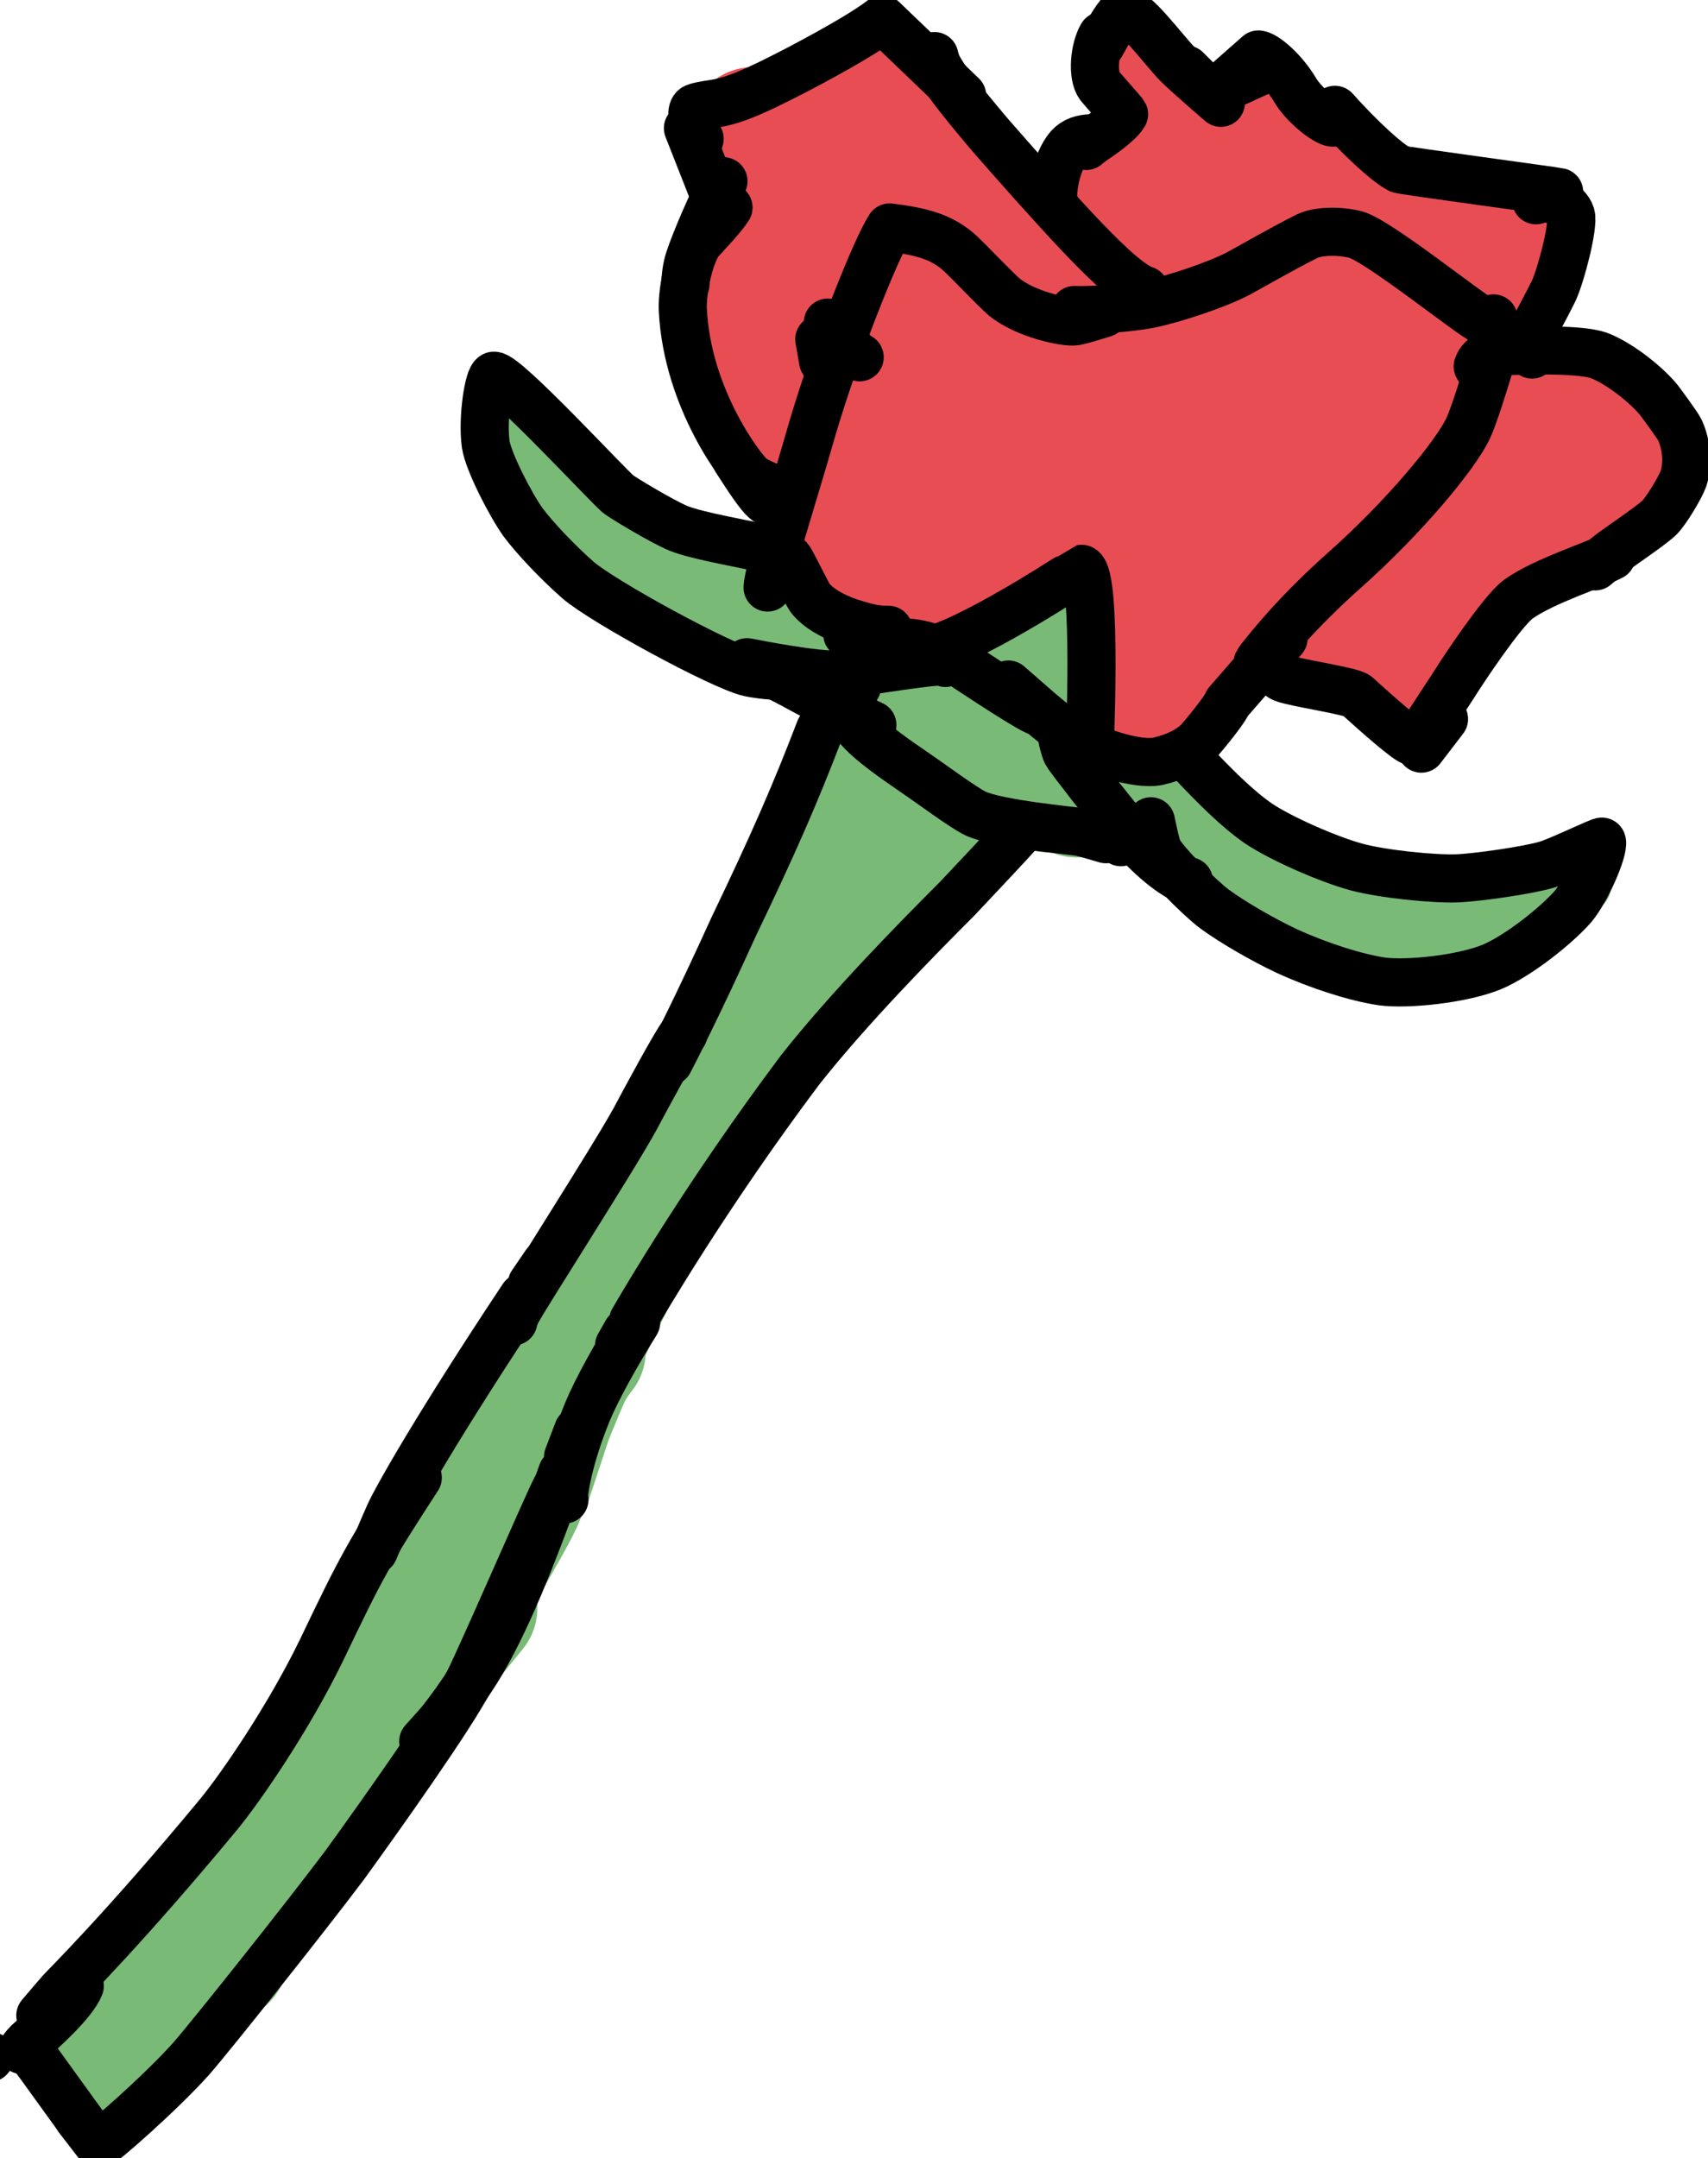 <?xml version="1.0" encoding="UTF-8" standalone="no"?>
<!DOCTYPE svg PUBLIC "-//W3C//DTD SVG 1.1//EN" "http://www.w3.org/Graphics/SVG/1.1/DTD/svg11.dtd">
<svg width="51.12" height="64.56" viewBox="0.00 0.00 213.00 269.00" xmlns="http://www.w3.org/2000/svg" xmlns:xlink="http://www.w3.org/1999/xlink">
<g stroke-linecap="round" transform="translate(-974.00, -764.00)" id="Layer_58">
<path d="M1089.24,858.40 C1082.59,866.50 1071.99,889.29 1072.24,889.50 C1074.01,887.64 1085.31,873.86 1088.45,870.60 C1090.25,868.73 1093.82,865.17 1093.80,865.18 C1093.80,865.18 1075.43,885.90 1075.43,885.90 C1075.43,885.90 1076.91,883.74 1076.91,883.74" fill="none" stroke="rgb(122, 186, 119)" stroke-width="16.00" stroke-opacity="1.00" stroke-linejoin="round"/>
<path d="M1088.71,868.59 C1086.58,869.75 1077.83,879.76 1073.43,885.99 C1068.57,893.00 1062.03,902.77 1058.28,908.29 C1058.02,908.69 1057.49,909.52 1056.70,910.77" fill="none" stroke="rgb(122, 186, 119)" stroke-width="16.00" stroke-opacity="1.00" stroke-linejoin="round"/>
<path d="M1065.03,898.10 C1063.23,900.87 1059.12,907.29 1057.36,910.19 C1048.90,924.55 1042.84,939.45 1042.30,940.98 C1042.20,941.27 1040.33,946.94 1039.93,948.14" fill="none" stroke="rgb(122, 186, 119)" stroke-width="16.00" stroke-opacity="1.00" stroke-linejoin="round"/>
<path d="M1048.98,921.85 C1047.72,923.35 1046.84,924.45 1045.88,925.79 C1041.85,931.43 1032.45,947.63 1031.05,950.38 C1021.93,968.34 1019.57,977.07 1019.23,978.47 C1019.16,978.79 1019.13,978.94 1019.15,978.95" fill="none" stroke="rgb(122, 186, 119)" stroke-width="16.00" stroke-opacity="1.00" stroke-linejoin="round"/>
<path d="M1046.53,932.39 C1042.37,937.58 1026.32,967.36 1019.24,980.88 C1018.30,982.70 1017.92,983.56 1017.45,984.86" fill="none" stroke="rgb(122, 186, 119)" stroke-width="16.00" stroke-opacity="1.00" stroke-linejoin="round"/>
<path d="M1038.96,950.33 C1038.24,952.72 1026.07,972.82 1024.72,974.45 C1024.49,974.72 1023.93,975.36 1023.03,976.36 C1022.89,975.34 1025.46,971.41 1027.39,969.34 C1029.91,966.68 1032.67,964.50 1033.01,964.46 C1033.01,964.46 1013.14,988.96 1013.14,988.96 C1013.14,988.96 1018.05,982.37 1018.05,982.37" fill="none" stroke="rgb(122, 186, 119)" stroke-width="16.00" stroke-opacity="1.00" stroke-linejoin="round"/>
<path d="M1026.27,972.49 C1021.68,976.27 1012.04,988.25 1008.52,993.83 C1005.61,998.49 1003.20,1003.47 1003.41,1003.94 C1003.85,1004.07 1005.60,1001.59 1008.86,996.60 C1010.89,993.52 1014.99,987.80 1015.76,986.80 C1016.59,985.71 1017.75,984.25 1018.40,983.47 C1016.78,985.49 1012.05,991.51 1010.39,993.73 C1002.29,1004.96 999.83,1008.91 1000.01,1009.11 C1000.11,1009.19 1000.73,1008.81 1001.88,1007.97" fill="none" stroke="rgb(122, 186, 119)" stroke-width="16.00" stroke-opacity="1.00" stroke-linejoin="round"/>
<path d="M1010.53,995.64 C1008.07,997.74 1001.04,1003.78 1000.09,1004.66 C995.46,1008.99 993.27,1013.83 992.72,1015.49 C992.72,1015.49 998.12,1007.77 998.12,1007.77 C998.12,1007.77 990.10,1019.24 990.10,1019.24 C990.10,1019.24 990.65,1016.86 990.65,1016.86 C990.65,1016.86 987.79,1020.76 987.79,1020.76 C987.79,1020.76 991.25,1016.86 991.25,1016.86 C990.33,1018.61 989.86,1019.45 989.55,1019.42 C989.08,1019.37 987.86,1019.06 987.31,1019.59 C987.31,1019.59 989.50,1017.60 989.50,1017.60" fill="none" stroke="rgb(122, 186, 119)" stroke-width="16.00" stroke-opacity="1.00" stroke-linejoin="round"/>
<path d="M1079.90,870.53 C1079.90,870.53 1077.95,872.12 1077.95,872.12 C1077.95,872.12 1083.56,858.55 1083.56,858.55 C1081.77,861.40 1078.81,866.40 1078.60,866.85 C1078.03,868.08 1072.55,882.77 1071.41,883.69 C1071.41,883.69 1072.64,882.05 1072.64,882.05 C1072.64,882.05 1069.49,886.87 1069.49,886.87 C1070.13,886.09 1073.63,879.27 1074.23,878.20 C1075.01,876.84 1076.06,875.18 1076.61,874.40" fill="none" stroke="rgb(122, 186, 119)" stroke-width="16.00" stroke-opacity="1.00" stroke-linejoin="round"/>
<path d="M1085.59,864.66 C1086.23,861.85 1088.78,857.46 1090.81,855.64 C1091.57,854.97 1094.28,853.42 1095.29,852.86" fill="none" stroke="rgb(122, 186, 119)" stroke-width="16.00" stroke-opacity="1.00" stroke-linejoin="round"/>
<path d="M1095.66,853.53 C1096.42,852.47 1097.61,850.83 1098.20,850.13 C1098.77,849.43 1099.89,848.24 1100.97,847.15 C1101.33,846.77 1101.69,846.40 1102.06,846.03" fill="none" stroke="rgb(122, 186, 119)" stroke-width="16.00" stroke-opacity="1.00" stroke-linejoin="round"/>
<path d="M1101.75,846.82 C1101.75,846.82 1104.96,843.44 1104.96,843.44 C1104.96,843.44 1104.78,844.09 1104.78,844.09 C1105.41,844.12 1105.76,844.17 1105.82,844.21 C1106.05,844.45 1098.76,858.59 1098.45,859.49 C1098.62,859.68 1099.70,860.70 1101.68,860.61 C1103.57,860.53 1104.29,861.65 1104.47,862.18 C1104.47,862.32 1106.43,862.21 1107.21,862.33 C1107.53,862.38 1107.88,862.56 1108.25,862.87" fill="none" stroke="rgb(122, 186, 119)" stroke-width="16.00" stroke-opacity="1.00" stroke-linejoin="round"/>
<path d="M1094.94,853.63 C1092.53,853.47 1090.80,853.49 1088.49,853.75 C1086.18,854.00 1085.35,854.06 1085.11,853.98" fill="none" stroke="rgb(122, 186, 119)" stroke-width="16.00" stroke-opacity="1.00" stroke-linejoin="round"/>
<path d="M1035.70,815.37 C1037.47,818.27 1040.41,825.67 1042.31,827.20 C1043.24,827.93 1045.29,828.63 1046.18,828.79" fill="none" stroke="rgb(122, 186, 119)" stroke-width="6.00" stroke-opacity="1.00" stroke-linejoin="round"/>
<path d="M1037.91,816.66 C1037.91,816.66 1049.16,830.23 1049.16,830.23 C1048.10,830.14 1039.27,819.02 1038.91,817.38 C1038.87,817.15 1038.89,816.79 1038.97,816.29 C1041.55,818.64 1044.06,823.19 1045.48,824.75 C1046.32,825.68 1051.40,830.53 1052.55,831.62 C1052.55,831.62 1044.97,824.36 1044.97,824.36 C1047.69,827.03 1050.18,828.94 1052.77,830.13 C1055.83,831.53 1058.53,832.94 1062.58,835.25 C1062.58,835.25 1053.90,831.52 1053.90,831.52 C1053.90,831.52 1070.28,839.67 1070.28,839.67 C1070.28,839.09 1068.58,837.32 1067.81,836.66 C1067.78,836.64 1067.68,836.56 1067.71,836.59" fill="none" stroke="rgb(122, 186, 119)" stroke-width="6.00" stroke-opacity="1.00" stroke-linejoin="round"/>
<path d="M1063.10,834.85 C1063.10,834.85 1064.02,834.25 1064.02,834.25 C1064.02,834.25 1070.30,838.00 1070.30,838.00 C1070.15,838.03 1067.58,835.60 1066.17,835.35 C1066.03,835.32 1065.88,835.32 1065.72,835.35 C1065.71,835.36 1068.75,835.60 1070.55,837.18 C1071.80,838.31 1074.65,843.23 1075.00,843.89 C1075.00,843.89 1070.96,840.31 1070.96,840.31 C1070.96,840.31 1079.97,846.97 1079.97,846.97 C1079.97,846.97 1074.31,843.84 1074.31,843.84 C1077.44,843.54 1081.01,846.22 1081.07,846.43 C1080.74,846.39 1075.22,843.38 1073.76,843.54 C1073.57,843.57 1073.27,843.65 1072.84,843.79 C1072.84,843.79 1078.27,846.18 1078.27,846.18 C1077.61,847.02 1073.56,846.66 1070.43,845.68 C1068.44,844.99 1064.03,843.52 1064.12,843.25 C1066.33,841.72 1070.19,841.04 1072.24,841.51 C1076.84,842.63 1077.30,845.39 1077.29,846.55 C1075.68,848.50 1068.06,845.05 1064.51,843.15 C1065.72,842.91 1074.31,844.49 1075.15,845.51 C1075.97,846.87 1077.50,849.11 1079.07,850.00 C1079.47,850.23 1080.74,850.73 1082.10,851.49 C1082.10,851.49 1079.82,849.31 1079.82,849.31 C1079.82,849.31 1085.19,851.84 1085.19,851.84 C1082.49,850.18 1075.74,846.06 1073.88,845.00 C1070.73,843.22 1061.89,839.44 1061.57,838.95 C1062.98,838.03 1068.03,839.03 1071.27,840.54 C1074.04,841.88 1076.01,843.44 1075.99,844.44 C1075.97,844.55 1075.49,845.53 1074.95,845.63 C1071.88,846.16 1066.09,844.35 1064.18,843.37 C1061.84,842.13 1058.16,839.42 1058.05,838.23 C1059.56,837.20 1064.70,836.71 1066.47,837.41 C1068.09,838.09 1069.59,840.39 1069.33,841.41 C1068.99,842.48 1066.08,843.36 1062.89,842.70 C1060.26,842.12 1055.36,839.73 1054.12,838.30 C1052.89,836.86 1052.21,835.57 1052.45,835.32 C1052.87,834.61 1057.90,835.15 1060.54,836.36 C1063.03,837.52 1064.35,838.63 1064.44,839.49 C1063.54,840.07 1059.41,839.60 1055.88,837.98 C1050.99,835.68 1047.57,830.49 1047.62,829.93 C1047.62,829.93 1049.62,829.48 1049.62,829.48" fill="none" stroke="rgb(122, 186, 119)" stroke-width="6.00" stroke-opacity="1.00" stroke-linejoin="round"/>
<path d="M1056.83,837.63 C1056.83,837.63 1043.10,830.82 1043.10,830.82 C1043.10,830.82 1043.25,829.78 1043.25,829.78 C1044.15,828.95 1049.15,829.36 1051.27,830.77 C1054.82,833.23 1054.97,834.26 1054.99,835.00 C1054.79,835.92 1049.86,834.93 1046.93,833.48 C1042.39,831.12 1042.79,827.70 1043.07,826.95 C1044.08,826.16 1046.22,826.24 1047.76,826.40 C1048.04,826.43 1048.22,826.47 1048.31,826.50" fill="none" stroke="rgb(122, 186, 119)" stroke-width="6.00" stroke-opacity="1.00" stroke-linejoin="round"/>
<path d="M1113.41,861.08 C1117.76,865.38 1122.98,866.95 1124.03,867.10 C1121.15,867.38 1115.84,863.78 1114.10,862.48 C1114.10,862.48 1126.13,866.58 1126.13,866.58 C1126.13,866.58 1120.68,862.67 1120.68,862.67 C1120.68,862.67 1125.52,863.82 1125.52,863.82 C1125.52,863.82 1120.97,861.73 1120.97,861.73 C1122.73,861.43 1123.94,861.57 1124.49,862.35 C1124.75,862.72 1126.08,865.36 1129.03,868.02 C1133.39,871.98 1134.12,872.53 1134.87,872.89 C1135.29,873.52 1130.97,871.38 1129.29,869.83 C1129.04,869.60 1128.73,869.26 1128.35,868.81 C1131.96,871.99 1136.14,874.45 1139.04,875.00 C1139.28,875.04 1139.58,875.05 1139.93,875.05" fill="none" stroke="rgb(122, 186, 119)" stroke-width="6.00" stroke-opacity="1.00" stroke-linejoin="round"/>
<path d="M1137.20,874.30 C1141.39,873.70 1153.14,877.15 1153.44,877.18 C1153.44,877.18 1141.49,874.67 1141.49,874.67 C1145.54,878.23 1159.84,877.80 1160.26,877.98 C1162.34,878.85 1164.74,878.88 1165.55,878.97" fill="none" stroke="rgb(122, 186, 119)" stroke-width="6.00" stroke-opacity="1.00" stroke-linejoin="round"/>
<path d="M1153.29,877.18 C1153.89,876.91 1161.97,877.19 1164.10,876.89 C1167.35,876.40 1169.05,876.63 1171.00,875.32 C1171.26,875.14 1171.56,874.88 1171.89,874.55 C1171.89,874.55 1166.20,876.59 1166.20,876.59 C1166.20,876.59 1171.58,872.51 1171.58,872.51 C1169.93,875.44 1163.54,876.66 1161.84,876.79 C1161.84,876.79 1169.54,873.76 1169.54,873.76 C1169.54,873.76 1160.75,880.17 1160.75,880.17 C1160.75,880.17 1167.43,876.24 1167.43,876.24 C1165.81,878.07 1160.87,880.87 1158.24,881.63 C1156.22,882.20 1154.03,882.62 1153.46,882.60 C1156.87,877.69 1163.21,878.17 1163.57,878.50 C1162.60,879.75 1158.09,881.64 1155.26,882.15 C1152.44,882.63 1150.08,882.59 1148.10,882.43 C1149.08,881.26 1150.59,880.51 1153.33,879.94 C1156.14,879.36 1157.92,879.23 1159.66,879.22 C1159.57,879.96 1159.36,880.54 1158.56,881.01 C1155.29,882.89 1150.19,883.94 1148.07,884.02 C1146.79,884.06 1145.77,883.79 1144.39,883.17 C1144.28,882.17 1148.70,880.00 1151.55,879.44 C1154.75,878.88 1156.78,879.22 1158.56,879.79 C1158.32,880.86 1158.06,881.41 1157.15,881.78 C1153.69,883.18 1148.61,883.68 1147.11,883.37 C1144.95,882.89 1143.15,881.20 1143.29,880.94 C1144.53,879.53 1154.85,879.24 1155.25,879.67 C1154.79,880.61 1154.14,881.22 1152.83,881.61 C1149.40,882.60 1142.39,883.21 1140.47,882.65 C1137.02,881.57 1135.25,878.85 1135.37,878.43 C1135.98,877.43 1139.74,876.46 1143.50,877.43 C1145.40,877.93 1146.66,878.93 1147.05,879.87 C1147.03,880.30 1146.10,881.22 1144.87,881.48 C1143.38,881.78 1139.95,881.62 1138.74,881.23 C1135.97,880.25 1132.16,876.48 1132.27,875.40 C1134.43,874.95 1145.60,879.39 1146.16,879.84 C1144.12,879.97 1138.80,879.32 1136.87,878.65 C1130.96,876.52 1128.44,872.57 1128.59,872.29 C1129.41,871.58 1133.54,871.25 1136.28,872.09 C1137.91,872.60 1139.31,873.32 1141.65,874.77 C1141.65,874.77 1141.71,875.92 1141.71,875.92 C1138.88,876.40 1134.70,875.65 1131.75,874.95 C1128.72,874.22 1125.56,872.76 1124.73,871.52 C1123.97,870.30 1124.77,868.00 1126.06,867.47 C1127.22,867.03 1131.63,867.31 1133.66,868.29 C1135.64,869.28 1136.97,871.42 1136.51,872.26 C1135.95,873.17 1132.56,874.26 1130.62,874.08 C1125.46,873.50 1121.00,869.17 1120.44,868.17 C1121.05,867.19 1125.28,869.01 1129.36,871.38 C1135.26,874.87 1138.49,878.02 1138.57,878.23 C1138.57,878.23 1122.69,868.46 1122.69,868.46 C1123.18,868.44 1129.01,872.52 1131.08,873.48 C1135.86,875.67 1136.37,875.98 1136.52,876.39 C1134.93,876.79 1131.92,876.18 1129.55,874.87 C1127.71,873.83 1125.17,871.52 1123.24,869.68 C1123.67,869.83 1133.06,875.55 1133.21,875.69 C1133.44,875.91 1133.54,876.26 1133.53,876.74 C1132.39,877.53 1130.06,877.03 1128.65,875.94 C1127.69,875.18 1123.80,871.17 1123.80,871.17 C1131.36,873.34 1134.77,877.43 1134.94,878.30 C1133.85,878.95 1132.58,878.61 1130.08,876.89 C1129.12,876.22 1124.22,872.54 1124.26,871.64 C1125.19,871.16 1127.15,871.50 1129.25,872.71 C1134.95,876.01 1134.63,878.81 1134.25,879.49 C1133.45,879.87 1132.38,880.00 1131.63,879.57 C1127.70,877.21 1125.32,869.27 1125.17,868.19 C1125.10,867.66 1125.03,867.13 1124.97,866.60" fill="none" stroke="rgb(122, 186, 119)" stroke-width="6.00" stroke-opacity="1.00" stroke-linejoin="round"/>
</g>
<g stroke-linecap="round" transform="translate(-974.00, -764.00)" id="Layer_57">
<path d="M1104.53,816.34 C1104.53,816.34 1090.92,825.76 1090.92,825.76 C1090.92,825.76 1098.62,821.41 1098.62,821.41 C1098.62,821.41 1090.85,826.99 1090.85,826.99 C1090.85,826.99 1098.87,823.87 1098.87,823.87 C1098.47,825.59 1094.46,829.66 1092.78,829.43 C1092.24,829.32 1091.37,828.62 1091.36,828.14 C1091.32,826.13 1091.07,825.42 1089.98,824.91 C1089.38,824.63 1087.12,823.91 1086.41,823.35 C1085.24,822.41 1084.11,820.81 1083.75,819.58 C1083.15,817.41 1082.77,813.29 1082.85,811.99 C1082.86,811.79 1082.90,811.38 1082.96,810.76" fill="none" stroke="rgb(233, 77, 84)" stroke-width="26.00" stroke-opacity="1.00" stroke-linejoin="round"/>
<path d="M1084.18,812.62 C1082.37,811.96 1081.39,811.38 1080.76,810.40 C1079.30,807.99 1078.27,800.64 1078.66,798.46 C1078.93,797.11 1079.89,794.74 1080.36,794.22 C1080.51,794.07 1080.76,793.94 1081.11,793.81" fill="none" stroke="rgb(233, 77, 84)" stroke-width="26.00" stroke-opacity="1.00" stroke-linejoin="round"/>
<path d="M1079.92,802.98 C1079.00,800.64 1078.58,798.84 1078.31,795.66 C1078.15,793.74 1077.85,789.77 1078.06,789.24 C1078.20,788.89 1078.68,788.29 1079.49,787.43" fill="none" stroke="rgb(233, 77, 84)" stroke-width="26.00" stroke-opacity="1.00" stroke-linejoin="round"/>
<path d="M1080.72,789.51 C1079.98,788.23 1079.73,786.83 1080.28,785.71 C1080.43,785.41 1080.78,784.89 1081.34,784.15" fill="none" stroke="rgb(233, 77, 84)" stroke-width="26.00" stroke-opacity="1.00" stroke-linejoin="round"/>
<path d="M1083.82,786.83 C1084.80,789.79 1086.69,793.17 1088.47,795.30 C1091.78,799.19 1101.22,807.44 1101.74,807.91 C1102.01,808.15 1102.54,808.60 1103.34,809.28" fill="none" stroke="rgb(233, 77, 84)" stroke-width="26.00" stroke-opacity="1.00" stroke-linejoin="round"/>
<path d="M1094.48,795.42 C1094.78,796.43 1097.13,800.15 1099.80,802.00 C1101.14,802.90 1105.84,804.13 1108.39,804.13 C1109.48,804.13 1113.66,803.96 1114.42,804.02 C1115.71,804.12 1118.16,804.61 1118.18,804.68" fill="none" stroke="rgb(233, 77, 84)" stroke-width="26.00" stroke-opacity="1.00" stroke-linejoin="round"/>
<path d="M1113.57,802.27 C1114.01,799.71 1116.16,795.77 1117.88,793.36 C1118.88,791.98 1121.08,789.66 1122.47,788.50 C1122.81,788.22 1123.14,788.03 1123.44,787.92" fill="none" stroke="rgb(233, 77, 84)" stroke-width="26.00" stroke-opacity="1.00" stroke-linejoin="round"/>
<path d="M1125.69,790.33 C1128.71,787.89 1132.23,787.36 1132.85,787.60 C1133.09,787.70 1133.85,788.06 1135.12,788.69" fill="none" stroke="rgb(233, 77, 84)" stroke-width="26.00" stroke-opacity="1.00" stroke-linejoin="round"/>
<path d="M1137.79,794.93 C1139.12,794.40 1140.03,794.24 1140.86,794.58 C1141.28,794.75 1146.70,797.10 1148.00,797.26 C1148.30,797.29 1148.74,797.30 1149.34,797.29" fill="none" stroke="rgb(233, 77, 84)" stroke-width="26.00" stroke-opacity="1.00" stroke-linejoin="round"/>
<path d="M1151.52,798.38 C1151.52,798.38 1153.27,799.42 1153.27,799.42" fill="none" stroke="rgb(233, 77, 84)" stroke-width="26.00" stroke-opacity="1.00" stroke-linejoin="round"/>
<path d="M1150.61,803.86 C1150.61,803.86 1145.03,820.75 1145.03,820.75" fill="none" stroke="rgb(233, 77, 84)" stroke-width="26.00" stroke-opacity="1.00" stroke-linejoin="round"/>
<path d="M1154.86,816.18 C1155.93,816.39 1158.97,816.98 1159.67,817.14 C1162.09,817.67 1163.81,818.33 1165.37,819.24" fill="none" stroke="rgb(233, 77, 84)" stroke-width="26.00" stroke-opacity="1.00" stroke-linejoin="round"/>
<path d="M1166.32,820.61 C1167.73,820.22 1168.93,820.35 1170.49,821.19 C1170.70,821.29 1171.24,821.60 1172.12,822.09" fill="none" stroke="rgb(233, 77, 84)" stroke-width="26.00" stroke-opacity="1.00" stroke-linejoin="round"/>
<path d="M1170.33,820.23 C1167.86,820.65 1166.14,821.05 1164.74,821.59 C1162.00,822.69 1157.71,825.34 1155.83,826.55 C1153.74,829.49 1149.83,831.98 1149.07,832.79 C1147.56,834.45 1144.93,838.26 1144.45,838.74 C1144.69,837.65 1144.62,836.90 1144.05,836.52 C1143.70,836.29 1133.08,832.19 1131.71,831.84 C1131.71,831.84 1138.69,830.69 1138.69,830.69 C1137.88,832.17 1132.96,833.49 1130.40,833.64 C1128.41,833.75 1126.65,833.67 1126.06,833.51 C1126.06,833.51 1131.30,830.80 1131.30,830.80 C1131.30,830.80 1126.91,832.99 1126.91,832.99 C1126.91,832.99 1125.08,834.19 1125.08,834.19 C1124.74,830.89 1123.62,827.55 1121.16,824.12 C1119.26,821.52 1117.95,820.78 1117.38,820.72 C1117.30,821.73 1117.73,822.34 1118.92,822.50 C1119.49,822.58 1120.99,822.72 1121.70,822.99 C1121.11,823.66 1120.02,823.86 1118.54,823.40 C1117.86,823.20 1115.93,822.64 1114.10,822.64 C1114.10,822.64 1117.89,822.72 1117.89,822.72 C1117.89,822.72 1117.32,823.95 1117.32,823.95 C1117.32,823.95 1113.72,823.65 1113.72,823.65 C1115.70,822.33 1120.05,818.68 1122.28,817.24 C1126.52,814.54 1133.53,811.54 1134.32,811.85 C1134.76,813.37 1134.12,814.53 1133.16,814.75 C1132.07,814.97 1130.26,813.42 1130.14,811.74 C1130.04,809.76 1131.76,805.89 1133.01,804.87 C1133.58,804.43 1134.96,803.98 1135.54,804.08 C1136.27,804.23 1137.46,805.35 1137.89,806.35 C1138.31,807.41 1138.62,809.92 1138.49,811.17 C1138.26,813.12 1136.02,815.94 1135.87,815.96" fill="none" stroke="rgb(233, 77, 84)" stroke-width="26.00" stroke-opacity="1.00" stroke-linejoin="round"/>
<path d="M1067.91,780.37 C1068.21,781.24 1069.06,783.68 1069.37,784.34 C1071.33,788.49 1073.77,791.07 1074.96,791.81 C1074.96,791.81 1075.72,789.24 1075.72,789.24" fill="none" stroke="rgb(233, 77, 84)" stroke-width="16.00" stroke-opacity="1.00" stroke-linejoin="round"/>
<path d="M1070.72,785.51 C1070.16,787.98 1068.47,795.54 1068.09,798.00 C1067.58,801.44 1067.85,806.66 1069.18,808.87 C1069.62,809.59 1070.09,810.14 1070.59,810.51 C1070.75,810.63 1070.95,810.66 1071.17,810.59" fill="none" stroke="rgb(233, 77, 84)" stroke-width="16.00" stroke-opacity="1.00" stroke-linejoin="round"/>
<path d="M1069.67,796.30 C1068.30,798.04 1067.59,799.26 1067.42,800.65 C1067.04,803.94 1067.23,808.12 1067.99,811.41 C1068.46,813.35 1069.56,816.28 1070.38,817.55 C1071.39,819.09 1072.79,819.75 1073.86,819.57" fill="none" stroke="rgb(233, 77, 84)" stroke-width="16.00" stroke-opacity="1.00" stroke-linejoin="round"/>
<path d="M1071.03,811.91 C1072.28,814.87 1077.31,820.26 1078.53,822.25 C1080.86,826.08 1081.86,826.97 1082.93,827.59 C1082.93,827.59 1079.70,829.84 1079.70,829.84 C1079.70,829.84 1080.10,832.22 1080.10,832.22 C1080.10,832.22 1082.78,834.16 1082.78,834.16" fill="none" stroke="rgb(233, 77, 84)" stroke-width="16.00" stroke-opacity="1.00" stroke-linejoin="round"/>
<path d="M1081.77,832.71 C1082.50,833.39 1084.50,835.28 1084.88,835.53 C1085.60,836.01 1087.97,836.07 1088.76,836.66 C1090.69,837.28 1092.34,834.51 1093.97,832.96" fill="none" stroke="rgb(233, 77, 84)" stroke-width="16.00" stroke-opacity="1.00" stroke-linejoin="round"/>
<path d="M1118.12,831.29 C1119.25,833.59 1119.86,840.61 1120.11,844.07 C1120.16,844.47 1120.25,844.95 1120.39,845.53" fill="none" stroke="rgb(233, 77, 84)" stroke-width="16.00" stroke-opacity="1.00" stroke-linejoin="round"/>
<path d="M1118.81,835.12 C1118.81,835.12 1119.59,851.44 1119.59,851.44 C1119.87,850.74 1120.15,850.03 1120.43,849.33 C1120.46,849.25 1120.56,849.00 1120.53,849.08" fill="none" stroke="rgb(233, 77, 84)" stroke-width="16.00" stroke-opacity="1.00" stroke-linejoin="round"/>
<path d="M1120.61,842.90 C1120.61,842.90 1116.93,853.08 1116.93,853.08 C1116.93,853.08 1117.65,851.38 1117.65,851.38" fill="none" stroke="rgb(233, 77, 84)" stroke-width="16.00" stroke-opacity="1.00" stroke-linejoin="round"/>
<path d="M1124.48,844.70 C1125.30,843.10 1125.99,842.06 1127.07,840.85 C1129.48,838.14 1130.15,837.36 1130.30,837.15" fill="none" stroke="rgb(233, 77, 84)" stroke-width="16.00" stroke-opacity="1.00" stroke-linejoin="round"/>
<path d="M1133.48,839.72 C1134.21,840.36 1134.80,840.72 1135.23,840.79 C1136.18,840.94 1138.59,840.46 1138.95,840.76 C1138.95,840.76 1134.45,841.42 1134.45,841.42 C1134.45,841.42 1146.23,842.49 1146.23,842.49" fill="none" stroke="rgb(233, 77, 84)" stroke-width="16.00" stroke-opacity="1.00" stroke-linejoin="round"/>
<path d="M1148.12,846.13 C1148.12,846.13 1147.87,847.63 1147.87,847.63 C1147.87,847.63 1148.73,848.04 1148.73,848.04" fill="none" stroke="rgb(233, 77, 84)" stroke-width="16.00" stroke-opacity="1.00" stroke-linejoin="round"/>
<path d="M1175.22,819.02" fill="none" stroke="rgb(233, 77, 84)" stroke-width="16.00" stroke-opacity="1.00" stroke-linejoin="round"/>
<path d="M1177.54,820.12 C1177.54,820.12 1175.60,819.30 1175.60,819.30" fill="none" stroke="rgb(233, 77, 84)" stroke-width="16.00" stroke-opacity="1.00" stroke-linejoin="round"/>
<path d="M1176.38,817.71 C1175.38,817.74 1174.85,817.89 1174.78,818.15 C1174.53,818.98 1175.78,821.21 1175.56,821.90 C1175.48,822.16 1171.53,825.33 1171.31,825.46 C1170.96,825.65 1169.98,826.06 1168.37,826.69 C1168.37,826.69 1175.00,824.31 1175.00,824.31 C1175.00,824.31 1163.95,830.58 1163.95,830.58 C1163.95,830.58 1171.53,825.62 1171.53,825.62 C1171.53,825.62 1158.40,832.79 1158.40,832.79 C1161.66,830.03 1165.47,827.03 1167.98,825.65 C1168.22,825.52 1168.41,825.44 1168.53,825.43" fill="none" stroke="rgb(233, 77, 84)" stroke-width="16.00" stroke-opacity="1.00" stroke-linejoin="round"/>
<path d="M1173.42,824.83 C1172.11,825.03 1169.60,825.39 1169.03,825.51 C1166.60,826.07 1162.32,828.81 1158.02,831.82 C1150.46,837.29 1147.29,840.89 1145.74,842.95 C1145.74,842.95 1151.24,835.94 1151.24,835.94 C1151.24,835.94 1146.08,844.07 1146.08,844.07 C1146.08,844.07 1151.39,838.52 1151.39,838.52 C1151.39,838.52 1148.31,843.88 1148.31,843.88 C1148.31,843.88 1148.04,845.31 1148.04,845.31 C1148.04,845.31 1148.64,844.18 1148.64,844.18 C1148.64,844.18 1147.95,845.20 1147.95,845.20 C1148.50,843.42 1149.75,839.42 1150.22,838.16 C1150.37,837.74 1150.60,837.22 1150.88,836.60" fill="none" stroke="rgb(233, 77, 84)" stroke-width="16.00" stroke-opacity="1.00" stroke-linejoin="round"/>
<path d="M1160.77,794.28 C1160.25,795.57 1159.11,798.39 1158.49,799.91 C1157.50,802.36 1157.15,803.38 1157.01,804.19" fill="none" stroke="rgb(233, 77, 84)" stroke-width="16.00" stroke-opacity="1.00" stroke-linejoin="round"/>
<path d="M1158.42,805.83 C1158.48,804.65 1158.78,803.66 1159.61,801.98 C1160.44,800.33 1160.74,798.04 1160.99,797.26 C1161.07,797.00 1161.29,796.78 1161.64,796.60" fill="none" stroke="rgb(233, 77, 84)" stroke-width="16.00" stroke-opacity="1.00" stroke-linejoin="round"/>
<path d="M1162.32,796.47 C1162.32,796.47 1163.23,794.28 1163.23,794.28 C1162.33,795.51 1149.84,793.07 1149.86,793.07" fill="none" stroke="rgb(233, 77, 84)" stroke-width="16.00" stroke-opacity="1.00" stroke-linejoin="round"/>
<path d="M1072.77,780.48 C1072.77,780.48 1083.18,776.21 1083.18,776.21 C1083.51,776.05 1083.70,775.99 1083.75,776.01 C1083.80,776.04 1083.77,776.18 1083.68,776.45" fill="none" stroke="rgb(233, 77, 84)" stroke-width="16.00" stroke-opacity="1.00" stroke-linejoin="round"/>
<path d="M1083.40,776.04 C1084.07,777.41 1087.23,780.44 1087.94,781.34 C1089.22,782.97 1092.38,788.44 1093.81,790.46 C1095.76,793.15 1098.80,794.56 1099.60,794.17 C1099.79,794.06 1100.12,793.78 1100.60,793.32" fill="none" stroke="rgb(233, 77, 84)" stroke-width="16.00" stroke-opacity="1.00" stroke-linejoin="round"/>
<path d="M1111.69,792.52 C1113.89,790.10 1116.02,788.82 1116.89,788.58 C1117.08,788.53 1117.30,788.52 1117.57,788.53" fill="none" stroke="rgb(233, 77, 84)" stroke-width="16.00" stroke-opacity="1.00" stroke-linejoin="round"/>
<path d="M1112.38,791.87 C1113.27,790.25 1114.37,788.90 1115.61,788.03 C1116.64,787.33 1117.92,787.06 1118.54,787.35 C1118.68,787.42 1118.90,787.59 1119.20,787.87" fill="none" stroke="rgb(233, 77, 84)" stroke-width="16.00" stroke-opacity="1.00" stroke-linejoin="round"/>
<path d="M1117.29,788.47 C1117.62,786.54 1118.08,784.75 1118.55,783.90 C1118.69,783.65 1118.96,783.28 1119.37,782.78" fill="none" stroke="rgb(233, 77, 84)" stroke-width="16.00" stroke-opacity="1.00" stroke-linejoin="round"/>
<path d="M1116.02,770.07 C1115.70,771.52 1114.97,774.39 1115.00,775.17 C1115.14,778.13 1118.33,783.16 1119.42,783.54 C1119.42,783.54 1120.64,782.67 1120.64,782.67" fill="none" stroke="rgb(233, 77, 84)" stroke-width="6.00" stroke-opacity="1.00" stroke-linejoin="round"/>
<path d="M1116.41,772.21 C1116.41,772.21 1115.48,772.95 1115.48,772.95 C1115.48,772.95 1118.79,782.34 1118.79,782.34 C1118.79,782.34 1115.15,770.79 1115.15,770.79 C1115.15,770.79 1127.07,781.41 1127.07,781.41 C1126.55,780.90 1121.16,777.15 1119.90,775.80 C1119.57,775.43 1118.82,774.54 1117.65,773.14 C1121.04,774.67 1128.03,781.40 1128.07,782.72" fill="none" stroke="rgb(233, 77, 84)" stroke-width="6.00" stroke-opacity="1.00" stroke-linejoin="round"/>
<path d="M1115.69,768.54 C1114.36,769.98 1113.06,772.63 1113.62,773.96 C1114.44,775.85 1119.19,777.32 1120.06,777.57 C1120.24,777.62 1120.44,777.66 1120.66,777.68" fill="none" stroke="rgb(233, 77, 84)" stroke-width="6.00" stroke-opacity="1.00" stroke-linejoin="round"/>
<path d="M1121.82,779.71 C1120.15,779.97 1116.70,780.51 1116.42,780.55 C1115.10,780.75 1111.99,781.68 1111.00,782.39 C1109.80,783.28 1108.97,785.98 1109.04,787.68 C1109.06,788.01 1109.13,788.60 1109.26,789.46" fill="none" stroke="rgb(233, 77, 84)" stroke-width="6.00" stroke-opacity="1.00" stroke-linejoin="round"/>
<path d="M1129.28,778.62 C1131.39,777.63 1132.92,775.16 1133.19,774.86 C1133.29,774.75 1133.53,774.60 1133.89,774.40" fill="none" stroke="rgb(233, 77, 84)" stroke-width="6.00" stroke-opacity="1.00" stroke-linejoin="round"/>
<path d="M1132.21,775.60 C1132.21,775.60 1133.23,775.88 1133.23,775.88 C1133.72,777.22 1133.94,779.16 1134.06,779.85 C1134.25,780.88 1134.94,781.76 1135.99,782.56 C1136.21,782.71 1136.47,782.91 1136.77,783.16" fill="none" stroke="rgb(233, 77, 84)" stroke-width="6.00" stroke-opacity="1.00" stroke-linejoin="round"/>
<path d="M1132.54,776.26 C1132.54,776.26 1130.40,775.38 1130.40,775.38 C1129.50,775.88 1128.50,777.13 1128.12,778.64 C1127.73,780.23 1127.97,782.45 1128.49,783.79 C1128.57,783.97 1128.62,784.05 1128.65,784.04" fill="none" stroke="rgb(233, 77, 84)" stroke-width="6.00" stroke-opacity="1.00" stroke-linejoin="round"/>
<path d="M1139.14,783.98 C1140.50,783.82 1142.29,783.84 1143.08,784.20 C1143.94,784.60 1144.68,786.00 1145.22,787.73 C1145.28,787.96 1145.32,788.08 1145.33,788.09" fill="none" stroke="rgb(233, 77, 84)" stroke-width="6.00" stroke-opacity="1.00" stroke-linejoin="round"/>
<path d="M1141.44,783.65 C1142.37,785.20 1143.37,786.55 1144.85,788.25 C1145.15,788.60 1145.45,788.95 1145.76,789.29 C1145.84,789.38 1145.92,789.49 1146.02,789.62" fill="none" stroke="rgb(233, 77, 84)" stroke-width="6.00" stroke-opacity="1.00" stroke-linejoin="round"/>
<path d="M1181.32,818.53 C1181.17,821.13 1181.66,824.09 1181.51,825.07 C1181.49,825.23 1179.51,827.68 1178.89,828.20 C1178.45,828.54 1176.33,828.70 1175.24,829.26 C1175.24,829.26 1175.63,829.15 1175.63,829.15" fill="none" stroke="rgb(233, 77, 84)" stroke-width="6.00" stroke-opacity="1.00" stroke-linejoin="round"/>
<path d="M1177.12,828.33 C1171.46,828.62 1169.61,828.88 1166.41,830.32 C1166.05,830.48 1159.43,833.70 1158.95,834.49 C1158.95,834.49 1154.42,842.76 1154.42,842.76 C1154.42,842.76 1160.25,836.76 1160.25,836.76 C1158.28,838.26 1156.16,841.18 1154.06,845.39 C1153.25,847.04 1150.24,852.97 1149.67,853.74 C1149.95,852.77 1152.32,845.34 1152.75,842.05 C1153.17,838.71 1153.14,834.39 1153.15,834.36" fill="none" stroke="rgb(233, 77, 84)" stroke-width="6.00" stroke-opacity="1.00" stroke-linejoin="round"/>
</g>
<g stroke-linecap="round" transform="translate(-974.00, -764.00)" id="Layer_54">
<path d="M1069.72,837.23 C1069.83,835.21 1072.27,827.96 1075.42,817.03 C1078.38,807.11 1083.26,794.92 1084.95,792.35 C1088.74,792.84 1091.44,793.43 1093.84,795.67 C1094.73,796.51 1098.40,800.32 1099.19,800.98 C1101.88,803.21 1106.93,804.25 1108.11,804.05 C1108.63,803.96 1109.81,803.62 1111.64,803.05" fill="none" stroke="rgb(0, 0, 0)" stroke-width="6.00" stroke-opacity="1.00" stroke-linejoin="round"/>
<path d="M1107.99,802.64 C1110.11,802.73 1114.77,802.40 1117.30,801.91 C1120.25,801.33 1125.75,799.50 1128.36,798.13 C1129.53,797.52 1134.26,794.78 1137.09,793.40 C1138.42,792.79 1141.01,792.71 1143.06,793.24 C1145.90,794.00 1157.55,803.41 1158.94,803.95 C1159.36,804.11 1159.80,804.03 1160.26,803.69" fill="none" stroke="rgb(0, 0, 0)" stroke-width="6.00" stroke-opacity="1.00" stroke-linejoin="round"/>
<path d="M1161.00,805.58 C1159.71,809.51 1158.13,815.13 1157.09,817.38 C1155.49,820.78 1149.07,828.50 1141.61,835.12 C1135.61,840.46 1132.29,844.70 1131.25,846.00 C1131.03,846.29 1130.89,846.49 1130.83,846.62" fill="none" stroke="rgb(0, 0, 0)" stroke-width="6.00" stroke-opacity="1.00" stroke-linejoin="round"/>
<path d="M1134.07,843.56 C1134.07,843.56 1127.09,851.57 1127.09,851.57 C1127.04,851.95 1125.37,854.20 1123.58,856.27 C1122.46,857.48 1120.63,858.38 1118.40,858.89 C1115.77,859.43 1110.30,857.58 1107.82,855.99 C1106.93,855.41 1104.89,853.78 1103.58,852.66 C1102.47,851.70 1100.56,850.03 1099.75,849.32" fill="none" stroke="rgb(0, 0, 0)" stroke-width="6.00" stroke-opacity="1.00" stroke-linejoin="round"/>
<path d="M1103.16,852.59 C1101.42,851.81 1093.90,846.80 1093.21,846.32 C1091.09,844.86 1089.27,844.23 1086.74,844.04 C1085.89,843.98 1081.32,844.08 1080.73,843.81 C1080.52,843.71 1080.16,843.46 1079.66,843.04" fill="none" stroke="rgb(0, 0, 0)" stroke-width="6.00" stroke-opacity="1.00" stroke-linejoin="round"/>
<path d="M1084.80,842.50 C1083.41,842.52 1082.33,842.33 1079.98,841.57 C1077.78,840.83 1075.92,839.72 1075.00,838.50 C1074.71,838.10 1073.07,834.76 1072.55,833.86 C1072.43,833.66 1072.35,833.57 1072.30,833.58" fill="none" stroke="rgb(0, 0, 0)" stroke-width="6.00" stroke-opacity="1.00" stroke-linejoin="round"/>
<path d="M1111.30,769.56 C1112.37,767.62 1113.54,765.65 1114.07,765.45 C1115.33,765.02 1118.98,770.07 1120.84,771.99 C1121.49,772.65 1123.69,774.59 1124.63,775.41 C1125.17,775.88 1125.71,776.34 1126.25,776.81" fill="none" stroke="rgb(0, 0, 0)" stroke-width="6.00" stroke-opacity="1.00" stroke-linejoin="round"/>
<path d="M1126.33,774.85 C1126.33,774.85 1130.94,770.79 1130.94,770.79 C1131.84,770.90 1134.13,772.88 1135.53,775.25 C1136.39,776.71 1138.45,778.60 1139.87,779.20 C1140.22,779.34 1140.54,779.31 1140.85,779.09" fill="none" stroke="rgb(0, 0, 0)" stroke-width="6.00" stroke-opacity="1.00" stroke-linejoin="round"/>
<path d="M1140.47,777.69 C1143.61,781.20 1146.96,784.29 1148.53,785.09 C1148.90,785.27 1168.09,787.84 1168.44,787.94" fill="none" stroke="rgb(0, 0, 0)" stroke-width="6.00" stroke-opacity="1.00" stroke-linejoin="round"/>
<path d="M1165.87,805.45 C1165.87,805.45 1165.06,808.19 1165.06,808.19 C1165.06,808.19 1164.93,808.10 1164.93,808.10" fill="none" stroke="rgb(0, 0, 0)" stroke-width="6.00" stroke-opacity="1.00" stroke-linejoin="round"/>
<path d="M1163.67,806.32 C1161.86,806.89 1159.78,807.90 1158.83,808.78 C1158.60,809.00 1158.41,809.29 1158.28,809.67 C1158.28,809.67 1158.32,809.75 1158.32,809.75" fill="none" stroke="rgb(0, 0, 0)" stroke-width="6.00" stroke-opacity="1.00" stroke-linejoin="round"/>
<path d="M1131.59,772.68 C1131.59,772.68 1125.05,775.67 1125.05,775.67 C1125.05,775.67 1125.53,775.41 1125.53,775.41" fill="none" stroke="rgb(0, 0, 0)" stroke-width="6.00" stroke-opacity="1.00" stroke-linejoin="round"/>
<path d="M1116.77,800.16 C1114.63,799.51 1110.58,795.25 1108.61,793.20 C1105.09,789.47 1100.39,784.16 1097.51,780.86 C1093.27,775.86 1091.70,773.70 1091.01,772.39 C1090.81,772.01 1090.65,771.54 1090.52,770.99" fill="none" stroke="rgb(0, 0, 0)" stroke-width="6.00" stroke-opacity="1.00" stroke-linejoin="round"/>
<path d="M1093.99,775.93 C1093.99,775.93 1084.05,766.41 1084.05,766.41 C1082.43,767.69 1078.75,769.89 1073.33,772.73 C1068.39,775.28 1065.73,776.50 1063.16,776.91 C1062.21,777.05 1060.79,777.28 1060.57,777.49 C1060.14,777.92 1060.32,779.00 1061.07,780.98 C1061.07,780.98 1061.25,781.31 1061.25,781.31" fill="none" stroke="rgb(0, 0, 0)" stroke-width="6.00" stroke-opacity="1.00" stroke-linejoin="round"/>
<path d="M1076.17,806.28 C1076.17,806.28 1076.65,809.02 1076.65,809.02" fill="none" stroke="rgb(0, 0, 0)" stroke-width="6.00" stroke-opacity="1.00" stroke-linejoin="round"/>
<path d="M1077.23,804.21 C1078.29,805.90 1079.38,807.16 1080.70,808.18 C1080.89,808.33 1081.07,808.45 1081.21,808.53" fill="none" stroke="rgb(0, 0, 0)" stroke-width="6.00" stroke-opacity="1.00" stroke-linejoin="round"/>
<path d="M1059.79,779.98 C1059.79,779.98 1063.00,788.13 1063.00,788.13" fill="none" stroke="rgb(0, 0, 0)" stroke-width="6.00" stroke-opacity="1.00" stroke-linejoin="round"/>
<path d="M1064.85,789.87 C1064.12,791.03 1062.10,793.15 1061.36,793.96 C1060.07,795.41 1059.05,800.02 1059.15,802.62 C1059.72,813.94 1066.74,822.78 1067.68,823.50 C1068.06,823.80 1068.74,824.15 1069.69,824.55" fill="none" stroke="rgb(0, 0, 0)" stroke-width="6.00" stroke-opacity="1.00" stroke-linejoin="round"/>
<path d="M1161.66,807.77 C1167.27,807.58 1171.51,807.66 1173.38,808.30 C1175.69,809.16 1179.00,811.64 1180.81,813.78 C1180.94,813.94 1183.18,816.95 1183.50,817.61 C1184.35,819.46 1184.53,821.86 1183.94,823.66 C1183.55,824.76 1181.82,827.62 1180.97,828.49 C1180.04,829.42 1176.07,832.10 1175.15,832.78 C1174.71,833.10 1173.97,833.71 1172.94,834.59" fill="none" stroke="rgb(0, 0, 0)" stroke-width="6.00" stroke-opacity="1.00" stroke-linejoin="round"/>
<path d="M1174.97,833.33 C1173.05,834.36 1166.51,836.41 1163.35,838.68 C1161.27,840.21 1156.30,847.81 1156.08,848.15 C1155.26,849.47 1152.26,853.97 1152.00,854.45 C1151.79,854.85 1151.53,855.48 1151.23,856.34" fill="none" stroke="rgb(0, 0, 0)" stroke-width="6.00" stroke-opacity="1.00" stroke-linejoin="round"/>
<path d="M1154.08,853.62 C1154.08,853.62 1151.25,857.31 1151.25,857.31" fill="none" stroke="rgb(0, 0, 0)" stroke-width="6.00" stroke-opacity="1.00" stroke-linejoin="round"/>
<path d="M1081.61,845.53 C1084.31,845.91 1087.67,845.80 1090.69,844.86 C1096.92,842.85 1108.84,834.91 1108.89,834.90 C1110.85,835.86 1109.87,857.50 1109.88,857.95 C1109.88,858.24 1109.91,858.62 1109.98,859.10" fill="none" stroke="rgb(0, 0, 0)" stroke-width="6.00" stroke-opacity="1.00" stroke-linejoin="round"/>
<path d="M1070.24,832.61 C1067.50,831.86 1061.11,830.89 1058.53,829.82 C1056.38,828.90 1051.58,825.99 1051.09,825.59 C1049.61,824.34 1037.08,810.76 1035.59,810.83 C1034.94,811.03 1034.13,816.10 1034.57,819.35 C1034.89,821.57 1037.74,827.03 1039.21,829.07 C1040.71,831.09 1043.58,834.10 1046.07,836.29 C1049.17,838.98 1063.95,847.03 1067.41,847.82 C1068.64,848.09 1070.53,848.27 1071.61,848.27" fill="none" stroke="rgb(0, 0, 0)" stroke-width="6.00" stroke-opacity="1.00" stroke-linejoin="round"/>
<path d="M1122.31,858.62 C1125.38,861.91 1128.36,864.88 1131.00,866.68 C1133.70,868.48 1139.54,871.08 1143.18,872.07 C1146.48,872.95 1152.72,873.58 1155.68,873.48 C1158.04,873.40 1164.59,872.48 1166.94,871.76 C1168.68,871.21 1173.77,868.74 1173.78,868.91 C1174.00,870.03 1171.86,874.95 1170.17,876.98 C1168.24,879.22 1163.42,883.11 1160.01,884.54 C1156.25,886.06 1149.51,886.74 1146.36,886.33 C1143.05,885.84 1138.46,884.36 1134.54,882.57 C1131.52,881.16 1127.76,878.98 1125.47,877.31 C1123.56,875.89 1118.86,871.16 1118.37,869.86 C1118.19,869.36 1117.91,868.19 1117.53,866.37" fill="none" stroke="rgb(0, 0, 0)" stroke-width="6.00" stroke-opacity="1.00" stroke-linejoin="round"/>
<path d="M1080.87,849.58 C1080.14,850.73 1079.71,851.54 1079.75,852.16 C1079.92,854.41 1082.88,856.74 1087.88,860.16 C1090.23,861.75 1094.07,864.63 1095.64,865.39 C1098.43,866.71 1107.81,867.54 1108.70,867.71 C1109.28,867.83 1110.36,868.13 1111.92,868.60" fill="none" stroke="rgb(0, 0, 0)" stroke-width="6.00" stroke-opacity="1.00" stroke-linejoin="round"/>
<path d="M1082.79,854.36 C1079.05,852.69 1072.78,849.27 1072.75,849.25 C1069.90,847.70 1068.36,847.26 1067.71,847.31 C1067.56,847.33 1067.35,847.38 1067.07,847.49" fill="none" stroke="rgb(0, 0, 0)" stroke-width="6.00" stroke-opacity="1.00" stroke-linejoin="round"/>
<path d="M1067.16,846.54 C1068.30,846.76 1076.00,848.30 1079.08,848.08 C1079.49,848.04 1088.88,846.55 1090.79,846.48 C1091.21,846.46 1091.58,846.52 1091.90,846.63" fill="none" stroke="rgb(0, 0, 0)" stroke-width="6.00" stroke-opacity="1.00" stroke-linejoin="round"/>
<path d="M1122.27,873.84 C1120.41,873.28 1117.41,870.87 1114.42,867.36 C1112.15,864.66 1107.20,858.27 1107.01,857.87 C1106.87,857.58 1106.70,857.02 1106.50,856.19" fill="none" stroke="rgb(0, 0, 0)" stroke-width="6.00" stroke-opacity="1.00" stroke-linejoin="round"/>
<path d="M1112.09,867.73 C1112.09,867.73 1113.79,868.97 1113.79,868.97" fill="none" stroke="rgb(0, 0, 0)" stroke-width="6.00" stroke-opacity="1.00" stroke-linejoin="round"/>
<path d="M972.86,1020.28 C972.86,1020.28 972.67,1020.51 972.67,1020.51" fill="none" stroke="rgb(0, 0, 0)" stroke-width="6.00" stroke-opacity="1.00" stroke-linejoin="round"/>
<path d="M983.82,1028.06 C983.82,1028.06 979.00,1021.39 979.00,1021.39 C979.00,1021.39 977.91,1019.93 977.91,1019.93" fill="none" stroke="rgb(0, 0, 0)" stroke-width="6.00" stroke-opacity="1.00" stroke-linejoin="round"/>
<path d="M1100.92,867.93 C1100.14,868.82 1095.68,873.58 1093.41,875.97 C1088.55,880.83 1079.86,889.65 1073.80,897.33 C1062.20,912.78 1054.27,926.35 1052.96,928.60" fill="none" stroke="rgb(0, 0, 0)" stroke-width="6.00" stroke-opacity="1.00" stroke-linejoin="round"/>
<path d="M1052.14,930.06 C1052.14,930.06 1051.20,931.72 1051.20,931.72" fill="none" stroke="rgb(0, 0, 0)" stroke-width="6.00" stroke-opacity="1.00" stroke-linejoin="round"/>
<path d="M1046.09,942.32 C1046.09,942.32 1044.84,945.59 1044.84,945.59" fill="none" stroke="rgb(0, 0, 0)" stroke-width="6.00" stroke-opacity="1.00" stroke-linejoin="round"/>
<path d="M1044.11,947.56 C1040.30,958.29 1036.87,966.72 1033.52,972.08 C1031.62,975.10 1029.68,977.74 1028.71,978.89 C1028.38,979.27 1027.73,979.99 1026.78,981.04" fill="none" stroke="rgb(0, 0, 0)" stroke-width="6.00" stroke-opacity="1.00" stroke-linejoin="round"/>
<path d="M1043.31,949.54 C1042.32,951.40 1034.05,970.50 1032.44,973.64 C1030.18,978.01 1021.45,990.31 1017.02,996.42 C1012.25,1002.78 1000.28,1017.82 997.91,1020.52 C994.24,1024.67 986.56,1031.41 986.28,1031.28 C986.28,1031.28 983.79,1028.05 983.79,1028.05" fill="none" stroke="rgb(0, 0, 0)" stroke-width="6.00" stroke-opacity="1.00" stroke-linejoin="round"/>
<path d="M1076.25,854.92 C1073.15,863.01 1070.47,869.14 1065.46,879.58 C1060.97,889.46 1058.19,894.86 1057.43,896.32" fill="none" stroke="rgb(0, 0, 0)" stroke-width="6.00" stroke-opacity="1.00" stroke-linejoin="round"/>
<path d="M1041.99,921.59 C1041.99,921.59 1040.33,924.02 1040.33,924.02" fill="none" stroke="rgb(0, 0, 0)" stroke-width="6.00" stroke-opacity="1.00" stroke-linejoin="round"/>
<path d="M1039.21,925.68 C1028.77,941.39 1023.58,950.52 1022.57,952.74 C1022.03,953.93 1021.02,956.31 1020.64,957.23" fill="none" stroke="rgb(0, 0, 0)" stroke-width="6.00" stroke-opacity="1.00" stroke-linejoin="round"/>
<path d="M1026.10,948.18 C1020.10,957.41 1019.15,959.09 1014.07,969.73 C1009.96,978.17 1004.04,986.78 1001.24,990.18 C989.34,1004.54 982.14,1011.60 981.59,1012.22 C981.25,1012.61 980.39,1013.60 979.03,1015.21" fill="none" stroke="rgb(0, 0, 0)" stroke-width="6.00" stroke-opacity="1.00" stroke-linejoin="round"/>
<path d="M983.95,1011.53 C983.16,1013.54 979.50,1016.87 977.52,1018.60 C977.30,1018.82 977.04,1019.12 976.75,1019.52 C976.75,1019.52 977.43,1019.47 977.43,1019.47" fill="none" stroke="rgb(0, 0, 0)" stroke-width="6.00" stroke-opacity="1.00" stroke-linejoin="round"/>
<path d="M1059.24,892.84 C1058.56,893.46 1054.22,901.55 1053.25,903.38 C1050.52,908.39 1039.37,925.71 1038.47,927.48 C1038.27,927.86 1038.12,928.27 1038.02,928.70" fill="none" stroke="rgb(0, 0, 0)" stroke-width="6.00" stroke-opacity="1.00" stroke-linejoin="round"/>
<path d="M1053.33,928.83 C1050.84,932.83 1048.42,937.16 1047.25,939.99 C1044.77,946.06 1044.29,950.18 1044.34,950.50 C1044.36,950.58 1044.38,950.71 1044.39,950.90" fill="none" stroke="rgb(0, 0, 0)" stroke-width="6.00" stroke-opacity="1.00" stroke-linejoin="round"/>
<path d="M1153.08,854.16 C1152.40,855.28 1151.22,856.31 1150.23,856.44 C1149.67,856.50 1145.45,852.75 1143.21,850.71 C1142.48,850.10 1135.39,849.10 1134.03,848.53 C1133.60,848.35 1133.20,848.01 1132.81,847.50" fill="none" stroke="rgb(0, 0, 0)" stroke-width="6.00" stroke-opacity="1.00" stroke-linejoin="round"/>
<path d="M1065.82,821.30 C1067.45,823.86 1068.72,825.70 1069.38,826.27 C1070.07,826.87 1071.16,827.34 1071.52,827.25 C1071.73,827.19 1071.94,827.11 1072.16,827.04" fill="none" stroke="rgb(0, 0, 0)" stroke-width="6.00" stroke-opacity="1.00" stroke-linejoin="round"/>
<path d="M1064.22,786.59 C1062.79,789.21 1060.77,793.87 1059.94,796.38 C1059.60,797.44 1059.49,798.54 1059.48,799.43" fill="none" stroke="rgb(0, 0, 0)" stroke-width="6.00" stroke-opacity="1.00" stroke-linejoin="round"/>
<path d="M1111.43,768.46 C1110.50,770.01 1110.16,773.38 1111.12,774.68 C1111.38,775.02 1114.11,778.07 1114.18,778.23 C1113.55,779.35 1111.13,780.97 1110.37,781.49 C1110.07,781.69 1109.77,781.92 1109.46,782.19" fill="none" stroke="rgb(0, 0, 0)" stroke-width="6.00" stroke-opacity="1.00" stroke-linejoin="round"/>
<path d="M1110.15,781.23 C1108.95,781.26 1108.00,781.56 1107.30,782.34 C1105.59,784.33 1105.16,788.06 1105.41,789.16 C1105.47,789.42 1105.61,789.75 1105.84,790.15" fill="none" stroke="rgb(0, 0, 0)" stroke-width="6.00" stroke-opacity="1.00" stroke-linejoin="round"/>
<path d="M1121.92,772.66 C1121.92,772.66 1124.51,775.23 1124.51,775.23 C1125.04,775.36 1127.23,774.51 1127.63,774.37 C1127.80,774.31 1128.06,774.21 1128.40,774.07" fill="none" stroke="rgb(0, 0, 0)" stroke-width="6.00" stroke-opacity="1.00" stroke-linejoin="round"/>
<path d="M1165.55,788.96 C1167.27,788.32 1169.42,789.31 1169.90,790.80 C1170.28,792.11 1168.68,798.26 1167.76,800.25 C1167.31,801.20 1165.18,805.19 1165.13,805.28 C1164.99,805.57 1164.83,805.97 1164.64,806.48" fill="none" stroke="rgb(0, 0, 0)" stroke-width="6.00" stroke-opacity="1.00" stroke-linejoin="round"/>
</g>
</svg>
